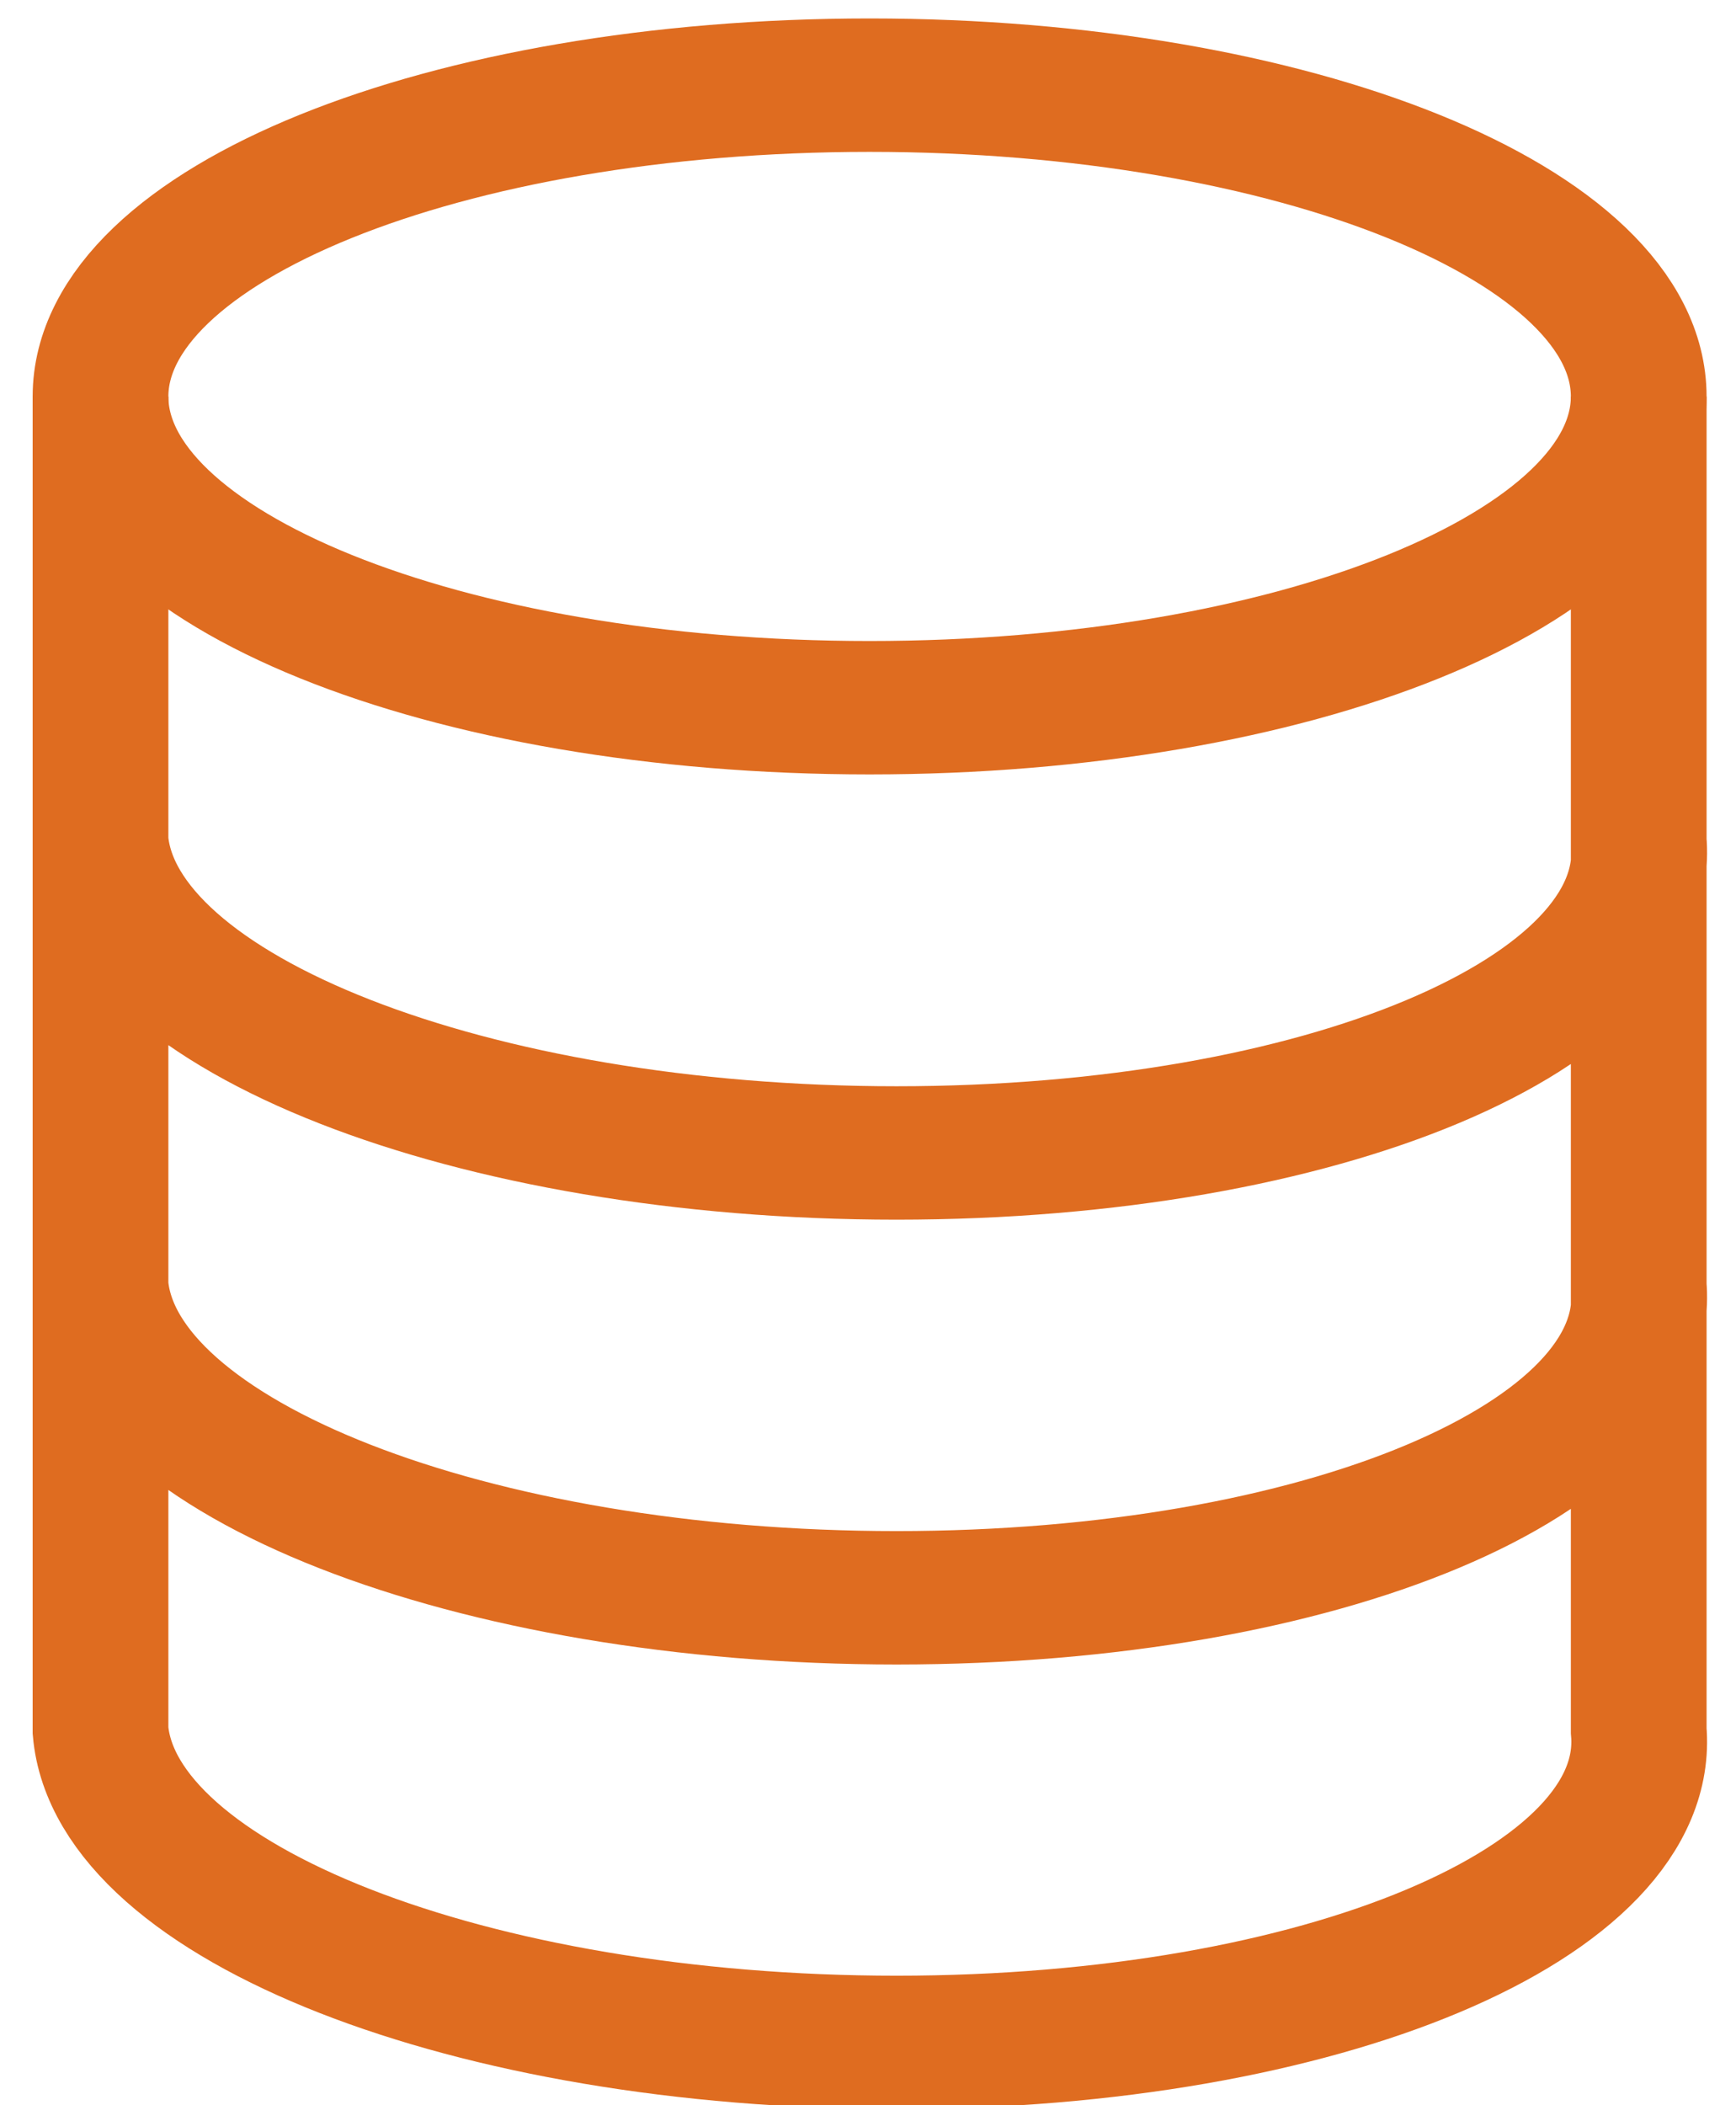 <?xml version="1.0" encoding="UTF-8"?>
<svg xmlns="http://www.w3.org/2000/svg" xmlns:xlink="http://www.w3.org/1999/xlink" width="33px" height="40px" viewBox="0 0 33 40" version="1.1">
<g id="surface1">
<path style="fill:none;stroke-width:15;stroke-linecap:butt;stroke-linejoin:miter;stroke:rgb(87.451%,42.353%,12.549%);stroke-opacity:1;stroke-miterlimit:4;" d="M 205.004 50.009 C 205.004 30.673 166.936 15.001 120.004 15.001 C 73.05 15.001 35.004 30.673 35.004 50.009 C 35.004 69.322 73.05 84.994 120.004 84.994 C 166.936 84.994 205.004 69.322 205.004 50.009 Z M 205.004 50.009 " transform="matrix(0.172,0,0,0.169,-4.11,-0.917)"/>
<path style="fill:none;stroke-width:15;stroke-linecap:butt;stroke-linejoin:miter;stroke:rgb(87.451%,42.353%,12.549%);stroke-opacity:1;stroke-miterlimit:4;" d="M 35.004 50.009 L 35.004 199.998 C 36.663 219.357 76.05 235.052 122.981 235.052 C 169.936 235.052 206.663 219.357 205.004 199.998 L 205.004 50.009 M 35.004 99.998 C 36.663 119.357 76.05 135.052 122.981 135.052 C 169.936 135.052 206.663 119.357 205.004 99.998 M 35.004 150.009 C 36.663 169.369 76.05 185.064 122.981 185.064 C 169.936 185.064 206.663 169.369 205.004 150.009 " transform="matrix(0.172,0,0,0.169,-4.11,-0.917)"/>
<path style="fill:none;stroke-width:15;stroke-linecap:butt;stroke-linejoin:miter;stroke:rgb(87.451%,42.353%,12.549%);stroke-opacity:1;stroke-miterlimit:4;" d="M 300.004 99.998 C 300.004 86.192 288.8 74.992 275.004 74.992 C 261.186 74.992 250.004 86.192 250.004 99.998 C 249.731 107.926 252.481 115.485 257.413 120.417 C 262.345 125.349 268.868 127.055 275.004 125.003 C 280.322 124.957 285.436 127.562 289.209 132.263 C 292.959 136.942 295.05 143.326 295.004 150.009 C 293.618 163.814 281.3 173.886 267.504 172.503 C 253.686 171.12 243.618 158.813 245.004 145.008 " transform="matrix(0.172,0,0,0.169,-4.11,-0.917)"/>
</g>
</svg>
